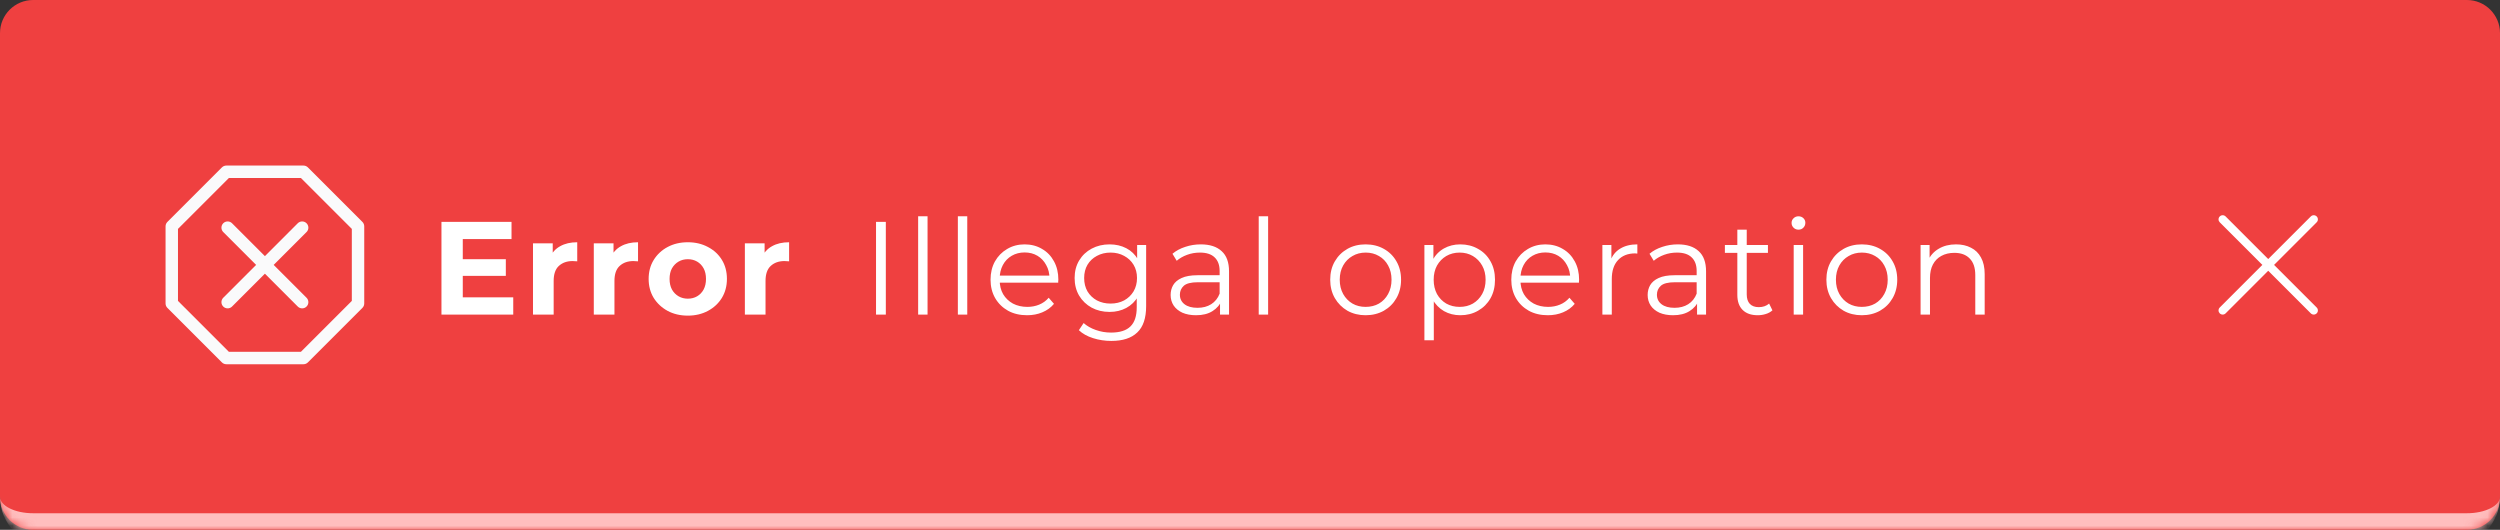 <svg width="302" height="64" viewBox="0 0 302 64" fill="none" xmlns="http://www.w3.org/2000/svg">
<rect x="0" y="0" width="302" height="64" fill="#333333" stroke="none"/>
<mask id="path-1-inside-1_602_45" fill="white">
<path d="M0 4C0 1.791 1.791 0 4 0H298C300.209 0 302 1.791 302 4V60C302 62.209 300.209 64 298 64H4C1.791 64 0 62.209 0 60V4Z"/>
</mask>
<path d="M0 4C0 1.791 1.791 0 4 0H298C300.209 0 302 1.791 302 4V60C302 62.209 300.209 64 298 64H4C1.791 64 0 62.209 0 60V4Z" fill="#EF4040"/>
<path d="M0 0H302H0ZM302 60C302 63.314 299.314 66 296 66H6C2.686 66 0 63.314 0 60C0 61.105 1.791 62 4 62H298C300.209 62 302 61.105 302 60ZM0 64V0V64ZM302 0V64V0Z" fill="#FFBEBE" mask="url(#path-1-inside-1_602_45)"/>
<g clip-path="url(#clip0_602_45)">
<path d="M26.81 20.219C26.951 20.079 27.141 20 27.34 20H36.66C36.859 20 37.049 20.079 37.19 20.219L43.781 26.81C43.921 26.951 44 27.141 44 27.34V36.66C44 36.859 43.921 37.049 43.781 37.19L37.19 43.781C37.049 43.921 36.859 44 36.66 44H27.34C27.141 44 26.951 43.921 26.81 43.781L20.219 37.19C20.079 37.049 20 36.859 20 36.66V27.34C20 27.141 20.079 26.951 20.219 26.81L26.81 20.219ZM27.65 21.5L21.5 27.65V36.35L27.65 42.5H36.35L42.5 36.35V27.65L36.35 21.5H27.65Z" fill="#FAFAFB"/>
<path d="M26.969 26.969C27.039 26.899 27.121 26.844 27.212 26.806C27.304 26.768 27.401 26.749 27.5 26.749C27.599 26.749 27.696 26.768 27.787 26.806C27.879 26.844 27.961 26.899 28.031 26.969L32 30.94L35.969 26.969C36.039 26.899 36.121 26.844 36.213 26.806C36.304 26.769 36.401 26.749 36.5 26.749C36.599 26.749 36.696 26.769 36.787 26.806C36.879 26.844 36.961 26.899 37.031 26.969C37.101 27.039 37.156 27.122 37.194 27.213C37.231 27.304 37.251 27.401 37.251 27.5C37.251 27.599 37.231 27.696 37.194 27.788C37.156 27.879 37.101 27.961 37.031 28.031L33.06 32L37.031 35.969C37.101 36.039 37.156 36.122 37.194 36.213C37.231 36.304 37.251 36.401 37.251 36.5C37.251 36.599 37.231 36.696 37.194 36.788C37.156 36.879 37.101 36.961 37.031 37.031C36.961 37.101 36.879 37.156 36.787 37.194C36.696 37.232 36.599 37.251 36.5 37.251C36.401 37.251 36.304 37.232 36.213 37.194C36.121 37.156 36.039 37.101 35.969 37.031L32 33.061L28.031 37.031C27.961 37.101 27.878 37.156 27.787 37.194C27.696 37.232 27.599 37.251 27.5 37.251C27.401 37.251 27.304 37.232 27.213 37.194C27.122 37.156 27.039 37.101 26.969 37.031C26.899 36.961 26.844 36.879 26.806 36.788C26.768 36.696 26.749 36.599 26.749 36.5C26.749 36.401 26.768 36.304 26.806 36.213C26.844 36.122 26.899 36.039 26.969 35.969L30.939 32L26.969 28.031C26.899 27.962 26.844 27.879 26.806 27.788C26.768 27.697 26.749 27.599 26.749 27.5C26.749 27.401 26.768 27.304 26.806 27.213C26.844 27.122 26.899 27.039 26.969 26.969Z" fill="#FAFAFB"/>
</g>
<path d="M55.712 31.312H61.104V33.328H55.712V31.312ZM55.904 35.92H62V38H53.328V26.8H61.792V28.88H55.904V35.92ZM64.386 38V29.392H66.77V31.824L66.434 31.12C66.69 30.512 67.101 30.053 67.666 29.744C68.232 29.424 68.92 29.264 69.73 29.264V31.568C69.624 31.557 69.528 31.552 69.442 31.552C69.357 31.541 69.266 31.536 69.17 31.536C68.488 31.536 67.933 31.733 67.506 32.128C67.09 32.512 66.882 33.115 66.882 33.936V38H64.386ZM71.73 38V29.392H74.114V31.824L73.778 31.12C74.034 30.512 74.445 30.053 75.01 29.744C75.576 29.424 76.263 29.264 77.074 29.264V31.568C76.968 31.557 76.871 31.552 76.786 31.552C76.701 31.541 76.61 31.536 76.514 31.536C75.832 31.536 75.277 31.733 74.85 32.128C74.434 32.512 74.226 33.115 74.226 33.936V38H71.73ZM83.092 38.128C82.174 38.128 81.358 37.936 80.644 37.552C79.94 37.168 79.38 36.645 78.964 35.984C78.558 35.312 78.356 34.549 78.356 33.696C78.356 32.832 78.558 32.069 78.964 31.408C79.38 30.736 79.94 30.213 80.644 29.84C81.358 29.456 82.174 29.264 83.092 29.264C83.998 29.264 84.809 29.456 85.524 29.84C86.238 30.213 86.798 30.731 87.204 31.392C87.609 32.053 87.812 32.821 87.812 33.696C87.812 34.549 87.609 35.312 87.204 35.984C86.798 36.645 86.238 37.168 85.524 37.552C84.809 37.936 83.998 38.128 83.092 38.128ZM83.092 36.08C83.508 36.08 83.881 35.984 84.212 35.792C84.542 35.6 84.804 35.328 84.996 34.976C85.188 34.613 85.284 34.187 85.284 33.696C85.284 33.195 85.188 32.768 84.996 32.416C84.804 32.064 84.542 31.792 84.212 31.6C83.881 31.408 83.508 31.312 83.092 31.312C82.676 31.312 82.302 31.408 81.972 31.6C81.641 31.792 81.374 32.064 81.172 32.416C80.98 32.768 80.884 33.195 80.884 33.696C80.884 34.187 80.98 34.613 81.172 34.976C81.374 35.328 81.641 35.6 81.972 35.792C82.302 35.984 82.676 36.08 83.092 36.08ZM89.98 38V29.392H92.364V31.824L92.028 31.12C92.284 30.512 92.695 30.053 93.26 29.744C93.826 29.424 94.513 29.264 95.324 29.264V31.568C95.218 31.557 95.121 31.552 95.036 31.552C94.951 31.541 94.86 31.536 94.764 31.536C94.082 31.536 93.527 31.733 93.1 32.128C92.684 32.512 92.476 33.115 92.476 33.936V38H89.98Z" fill="white"/>
<path d="M105.824 38V26.8H107.008V38H105.824ZM110.912 38V26.128H112.048V38H110.912ZM115.709 38V26.128H116.845V38H115.709ZM124.074 38.08C123.199 38.08 122.431 37.899 121.77 37.536C121.109 37.163 120.591 36.656 120.218 36.016C119.845 35.365 119.658 34.624 119.658 33.792C119.658 32.96 119.834 32.224 120.186 31.584C120.549 30.944 121.039 30.443 121.658 30.08C122.287 29.707 122.991 29.52 123.77 29.52C124.559 29.52 125.258 29.701 125.866 30.064C126.485 30.416 126.97 30.917 127.322 31.568C127.674 32.208 127.85 32.949 127.85 33.792C127.85 33.845 127.845 33.904 127.834 33.968C127.834 34.021 127.834 34.08 127.834 34.144H120.522V33.296H127.226L126.778 33.632C126.778 33.024 126.645 32.485 126.378 32.016C126.122 31.536 125.77 31.163 125.322 30.896C124.874 30.629 124.357 30.496 123.77 30.496C123.194 30.496 122.677 30.629 122.218 30.896C121.759 31.163 121.402 31.536 121.146 32.016C120.89 32.496 120.762 33.045 120.762 33.664V33.84C120.762 34.48 120.901 35.045 121.178 35.536C121.466 36.016 121.861 36.395 122.362 36.672C122.874 36.939 123.455 37.072 124.106 37.072C124.618 37.072 125.093 36.981 125.53 36.8C125.978 36.619 126.362 36.341 126.682 35.968L127.322 36.704C126.949 37.152 126.479 37.493 125.914 37.728C125.359 37.963 124.746 38.08 124.074 38.08ZM134.246 41.184C133.478 41.184 132.742 41.072 132.038 40.848C131.334 40.624 130.763 40.304 130.326 39.888L130.902 39.024C131.297 39.376 131.782 39.653 132.358 39.856C132.945 40.069 133.563 40.176 134.214 40.176C135.281 40.176 136.065 39.925 136.566 39.424C137.067 38.933 137.318 38.165 137.318 37.12V35.024L137.478 33.584L137.366 32.144V29.6H138.454V36.976C138.454 38.427 138.097 39.488 137.382 40.16C136.678 40.843 135.633 41.184 134.246 41.184ZM134.038 37.68C133.238 37.68 132.518 37.509 131.878 37.168C131.238 36.816 130.731 36.331 130.358 35.712C129.995 35.093 129.814 34.384 129.814 33.584C129.814 32.784 129.995 32.08 130.358 31.472C130.731 30.853 131.238 30.373 131.878 30.032C132.518 29.691 133.238 29.52 134.038 29.52C134.785 29.52 135.457 29.675 136.054 29.984C136.651 30.293 137.126 30.752 137.478 31.36C137.83 31.968 138.006 32.709 138.006 33.584C138.006 34.459 137.83 35.2 137.478 35.808C137.126 36.416 136.651 36.88 136.054 37.2C135.457 37.52 134.785 37.68 134.038 37.68ZM134.15 36.672C134.769 36.672 135.318 36.544 135.798 36.288C136.278 36.021 136.657 35.659 136.934 35.2C137.211 34.731 137.35 34.192 137.35 33.584C137.35 32.976 137.211 32.443 136.934 31.984C136.657 31.525 136.278 31.168 135.798 30.912C135.318 30.645 134.769 30.512 134.15 30.512C133.542 30.512 132.993 30.645 132.502 30.912C132.022 31.168 131.643 31.525 131.366 31.984C131.099 32.443 130.966 32.976 130.966 33.584C130.966 34.192 131.099 34.731 131.366 35.2C131.643 35.659 132.022 36.021 132.502 36.288C132.993 36.544 133.542 36.672 134.15 36.672ZM147.379 38V36.144L147.331 35.84V32.736C147.331 32.021 147.129 31.472 146.723 31.088C146.329 30.704 145.737 30.512 144.947 30.512C144.403 30.512 143.886 30.603 143.395 30.784C142.905 30.965 142.489 31.205 142.147 31.504L141.635 30.656C142.062 30.293 142.574 30.016 143.171 29.824C143.769 29.621 144.398 29.52 145.059 29.52C146.147 29.52 146.985 29.792 147.571 30.336C148.169 30.869 148.467 31.685 148.467 32.784V38H147.379ZM144.483 38.08C143.854 38.08 143.305 37.979 142.835 37.776C142.377 37.563 142.025 37.275 141.779 36.912C141.534 36.539 141.411 36.112 141.411 35.632C141.411 35.195 141.513 34.8 141.715 34.448C141.929 34.085 142.27 33.797 142.739 33.584C143.219 33.36 143.859 33.248 144.659 33.248H147.555V34.096H144.691C143.881 34.096 143.315 34.24 142.995 34.528C142.686 34.816 142.531 35.173 142.531 35.6C142.531 36.08 142.718 36.464 143.091 36.752C143.465 37.04 143.987 37.184 144.659 37.184C145.299 37.184 145.849 37.04 146.307 36.752C146.777 36.453 147.118 36.027 147.331 35.472L147.587 36.256C147.374 36.811 147.001 37.253 146.467 37.584C145.945 37.915 145.283 38.08 144.483 38.08ZM152.053 38V26.128H153.189V38H152.053ZM164.961 38.08C164.15 38.08 163.42 37.899 162.769 37.536C162.129 37.163 161.622 36.656 161.249 36.016C160.876 35.365 160.689 34.624 160.689 33.792C160.689 32.949 160.876 32.208 161.249 31.568C161.622 30.928 162.129 30.427 162.769 30.064C163.409 29.701 164.14 29.52 164.961 29.52C165.793 29.52 166.529 29.701 167.169 30.064C167.82 30.427 168.326 30.928 168.689 31.568C169.062 32.208 169.249 32.949 169.249 33.792C169.249 34.624 169.062 35.365 168.689 36.016C168.326 36.656 167.82 37.163 167.169 37.536C166.518 37.899 165.782 38.08 164.961 38.08ZM164.961 37.072C165.569 37.072 166.108 36.939 166.577 36.672C167.046 36.395 167.414 36.011 167.681 35.52C167.958 35.019 168.097 34.443 168.097 33.792C168.097 33.131 167.958 32.555 167.681 32.064C167.414 31.573 167.046 31.195 166.577 30.928C166.108 30.651 165.574 30.512 164.977 30.512C164.38 30.512 163.846 30.651 163.377 30.928C162.908 31.195 162.534 31.573 162.257 32.064C161.98 32.555 161.841 33.131 161.841 33.792C161.841 34.443 161.98 35.019 162.257 35.52C162.534 36.011 162.908 36.395 163.377 36.672C163.846 36.939 164.374 37.072 164.961 37.072ZM176.404 38.08C175.679 38.08 175.023 37.915 174.436 37.584C173.85 37.243 173.38 36.757 173.028 36.128C172.687 35.488 172.516 34.709 172.516 33.792C172.516 32.875 172.687 32.101 173.028 31.472C173.37 30.832 173.834 30.347 174.42 30.016C175.007 29.685 175.668 29.52 176.404 29.52C177.204 29.52 177.919 29.701 178.548 30.064C179.188 30.416 179.69 30.917 180.052 31.568C180.415 32.208 180.596 32.949 180.596 33.792C180.596 34.645 180.415 35.392 180.052 36.032C179.69 36.672 179.188 37.173 178.548 37.536C177.919 37.899 177.204 38.08 176.404 38.08ZM172.068 41.104V29.6H173.156V32.128L173.044 33.808L173.204 35.504V41.104H172.068ZM176.324 37.072C176.922 37.072 177.455 36.939 177.924 36.672C178.394 36.395 178.767 36.011 179.044 35.52C179.322 35.019 179.46 34.443 179.46 33.792C179.46 33.141 179.322 32.571 179.044 32.08C178.767 31.589 178.394 31.205 177.924 30.928C177.455 30.651 176.922 30.512 176.324 30.512C175.727 30.512 175.188 30.651 174.708 30.928C174.239 31.205 173.866 31.589 173.588 32.08C173.322 32.571 173.188 33.141 173.188 33.792C173.188 34.443 173.322 35.019 173.588 35.52C173.866 36.011 174.239 36.395 174.708 36.672C175.188 36.939 175.727 37.072 176.324 37.072ZM186.98 38.08C186.105 38.08 185.337 37.899 184.676 37.536C184.015 37.163 183.497 36.656 183.124 36.016C182.751 35.365 182.564 34.624 182.564 33.792C182.564 32.96 182.74 32.224 183.092 31.584C183.455 30.944 183.945 30.443 184.564 30.08C185.193 29.707 185.897 29.52 186.676 29.52C187.465 29.52 188.164 29.701 188.772 30.064C189.391 30.416 189.876 30.917 190.228 31.568C190.58 32.208 190.756 32.949 190.756 33.792C190.756 33.845 190.751 33.904 190.74 33.968C190.74 34.021 190.74 34.08 190.74 34.144H183.428V33.296H190.132L189.684 33.632C189.684 33.024 189.551 32.485 189.284 32.016C189.028 31.536 188.676 31.163 188.228 30.896C187.78 30.629 187.263 30.496 186.676 30.496C186.1 30.496 185.583 30.629 185.124 30.896C184.665 31.163 184.308 31.536 184.052 32.016C183.796 32.496 183.668 33.045 183.668 33.664V33.84C183.668 34.48 183.807 35.045 184.084 35.536C184.372 36.016 184.767 36.395 185.268 36.672C185.78 36.939 186.361 37.072 187.012 37.072C187.524 37.072 187.999 36.981 188.436 36.8C188.884 36.619 189.268 36.341 189.588 35.968L190.228 36.704C189.855 37.152 189.385 37.493 188.82 37.728C188.265 37.963 187.652 38.08 186.98 38.08ZM193.568 38V29.6H194.656V31.888L194.544 31.488C194.779 30.848 195.174 30.363 195.728 30.032C196.283 29.691 196.971 29.52 197.792 29.52V30.624C197.75 30.624 197.707 30.624 197.664 30.624C197.622 30.613 197.579 30.608 197.536 30.608C196.651 30.608 195.958 30.88 195.456 31.424C194.955 31.957 194.704 32.72 194.704 33.712V38H193.568ZM205.004 38V36.144L204.956 35.84V32.736C204.956 32.021 204.754 31.472 204.348 31.088C203.954 30.704 203.362 30.512 202.572 30.512C202.028 30.512 201.511 30.603 201.02 30.784C200.53 30.965 200.114 31.205 199.772 31.504L199.26 30.656C199.687 30.293 200.199 30.016 200.796 29.824C201.394 29.621 202.023 29.52 202.684 29.52C203.772 29.52 204.61 29.792 205.196 30.336C205.794 30.869 206.092 31.685 206.092 32.784V38H205.004ZM202.108 38.08C201.479 38.08 200.93 37.979 200.46 37.776C200.002 37.563 199.65 37.275 199.404 36.912C199.159 36.539 199.036 36.112 199.036 35.632C199.036 35.195 199.138 34.8 199.34 34.448C199.554 34.085 199.895 33.797 200.364 33.584C200.844 33.36 201.484 33.248 202.284 33.248H205.18V34.096H202.316C201.506 34.096 200.94 34.24 200.62 34.528C200.311 34.816 200.156 35.173 200.156 35.6C200.156 36.08 200.343 36.464 200.716 36.752C201.09 37.04 201.612 37.184 202.284 37.184C202.924 37.184 203.474 37.04 203.932 36.752C204.402 36.453 204.743 36.027 204.956 35.472L205.212 36.256C204.999 36.811 204.626 37.253 204.092 37.584C203.57 37.915 202.908 38.08 202.108 38.08ZM212.334 38.08C211.544 38.08 210.936 37.867 210.51 37.44C210.083 37.013 209.87 36.411 209.87 35.632V27.744H211.006V35.568C211.006 36.059 211.128 36.437 211.374 36.704C211.63 36.971 211.992 37.104 212.462 37.104C212.963 37.104 213.379 36.96 213.71 36.672L214.11 37.488C213.886 37.691 213.614 37.84 213.294 37.936C212.984 38.032 212.664 38.08 212.334 38.08ZM208.366 30.544V29.6H213.566V30.544H208.366ZM216.678 38V29.6H217.814V38H216.678ZM217.254 27.744C217.019 27.744 216.822 27.664 216.662 27.504C216.502 27.344 216.422 27.152 216.422 26.928C216.422 26.704 216.502 26.517 216.662 26.368C216.822 26.208 217.019 26.128 217.254 26.128C217.488 26.128 217.686 26.203 217.846 26.352C218.006 26.501 218.086 26.688 218.086 26.912C218.086 27.147 218.006 27.344 217.846 27.504C217.696 27.664 217.499 27.744 217.254 27.744ZM224.899 38.08C224.088 38.08 223.357 37.899 222.707 37.536C222.067 37.163 221.56 36.656 221.187 36.016C220.813 35.365 220.627 34.624 220.627 33.792C220.627 32.949 220.813 32.208 221.187 31.568C221.56 30.928 222.067 30.427 222.707 30.064C223.347 29.701 224.077 29.52 224.899 29.52C225.731 29.52 226.467 29.701 227.107 30.064C227.757 30.427 228.264 30.928 228.627 31.568C229 32.208 229.187 32.949 229.187 33.792C229.187 34.624 229 35.365 228.627 36.016C228.264 36.656 227.757 37.163 227.107 37.536C226.456 37.899 225.72 38.08 224.899 38.08ZM224.899 37.072C225.507 37.072 226.045 36.939 226.515 36.672C226.984 36.395 227.352 36.011 227.619 35.52C227.896 35.019 228.035 34.443 228.035 33.792C228.035 33.131 227.896 32.555 227.619 32.064C227.352 31.573 226.984 31.195 226.515 30.928C226.045 30.651 225.512 30.512 224.915 30.512C224.317 30.512 223.784 30.651 223.315 30.928C222.845 31.195 222.472 31.573 222.195 32.064C221.917 32.555 221.779 33.131 221.779 33.792C221.779 34.443 221.917 35.019 222.195 35.52C222.472 36.011 222.845 36.395 223.315 36.672C223.784 36.939 224.312 37.072 224.899 37.072ZM236.294 29.52C236.977 29.52 237.574 29.653 238.086 29.92C238.609 30.176 239.014 30.571 239.302 31.104C239.601 31.637 239.75 32.309 239.75 33.12V38H238.614V33.232C238.614 32.347 238.39 31.68 237.942 31.232C237.505 30.773 236.886 30.544 236.086 30.544C235.489 30.544 234.966 30.667 234.518 30.912C234.081 31.147 233.739 31.493 233.494 31.952C233.259 32.4 233.142 32.944 233.142 33.584V38H232.006V29.6H233.094V31.904L232.918 31.472C233.185 30.864 233.611 30.389 234.198 30.048C234.785 29.696 235.483 29.52 236.294 29.52Z" fill="white"/>
<path d="M268.146 26.854C268.1 26.807 268.063 26.752 268.037 26.692C268.012 26.631 267.999 26.566 267.999 26.5C267.999 26.434 268.012 26.369 268.037 26.308C268.063 26.248 268.1 26.192 268.146 26.146C268.193 26.099 268.248 26.062 268.308 26.037C268.369 26.012 268.434 25.999 268.5 25.999C268.566 25.999 268.631 26.012 268.692 26.037C268.752 26.062 268.808 26.099 268.854 26.146L274 31.293L279.146 26.146C279.193 26.099 279.248 26.062 279.308 26.037C279.369 26.012 279.434 25.999 279.5 25.999C279.566 25.999 279.631 26.012 279.692 26.037C279.752 26.062 279.808 26.099 279.854 26.146C279.901 26.192 279.937 26.248 279.963 26.308C279.988 26.369 280.001 26.434 280.001 26.5C280.001 26.566 279.988 26.631 279.963 26.692C279.937 26.752 279.901 26.807 279.854 26.854L274.707 32L279.854 37.146C279.901 37.192 279.937 37.248 279.963 37.308C279.988 37.369 280.001 37.434 280.001 37.5C280.001 37.566 279.988 37.631 279.963 37.691C279.937 37.752 279.901 37.807 279.854 37.854C279.808 37.9 279.752 37.937 279.692 37.962C279.631 37.988 279.566 38.001 279.5 38.001C279.434 38.001 279.369 37.988 279.308 37.962C279.248 37.937 279.193 37.9 279.146 37.854L274 32.707L268.854 37.854C268.808 37.9 268.752 37.937 268.692 37.962C268.631 37.988 268.566 38.001 268.5 38.001C268.434 38.001 268.369 37.988 268.308 37.962C268.248 37.937 268.193 37.9 268.146 37.854C268.1 37.807 268.063 37.752 268.037 37.691C268.012 37.631 267.999 37.566 267.999 37.5C267.999 37.434 268.012 37.369 268.037 37.308C268.063 37.248 268.1 37.192 268.146 37.146L273.293 32L268.146 26.854Z" fill="white"/>
<defs>
<clipPath id="clip0_602_45">
<rect width="24" height="24" fill="white" transform="translate(20 20)"/>
</clipPath>
</defs>
</svg>
